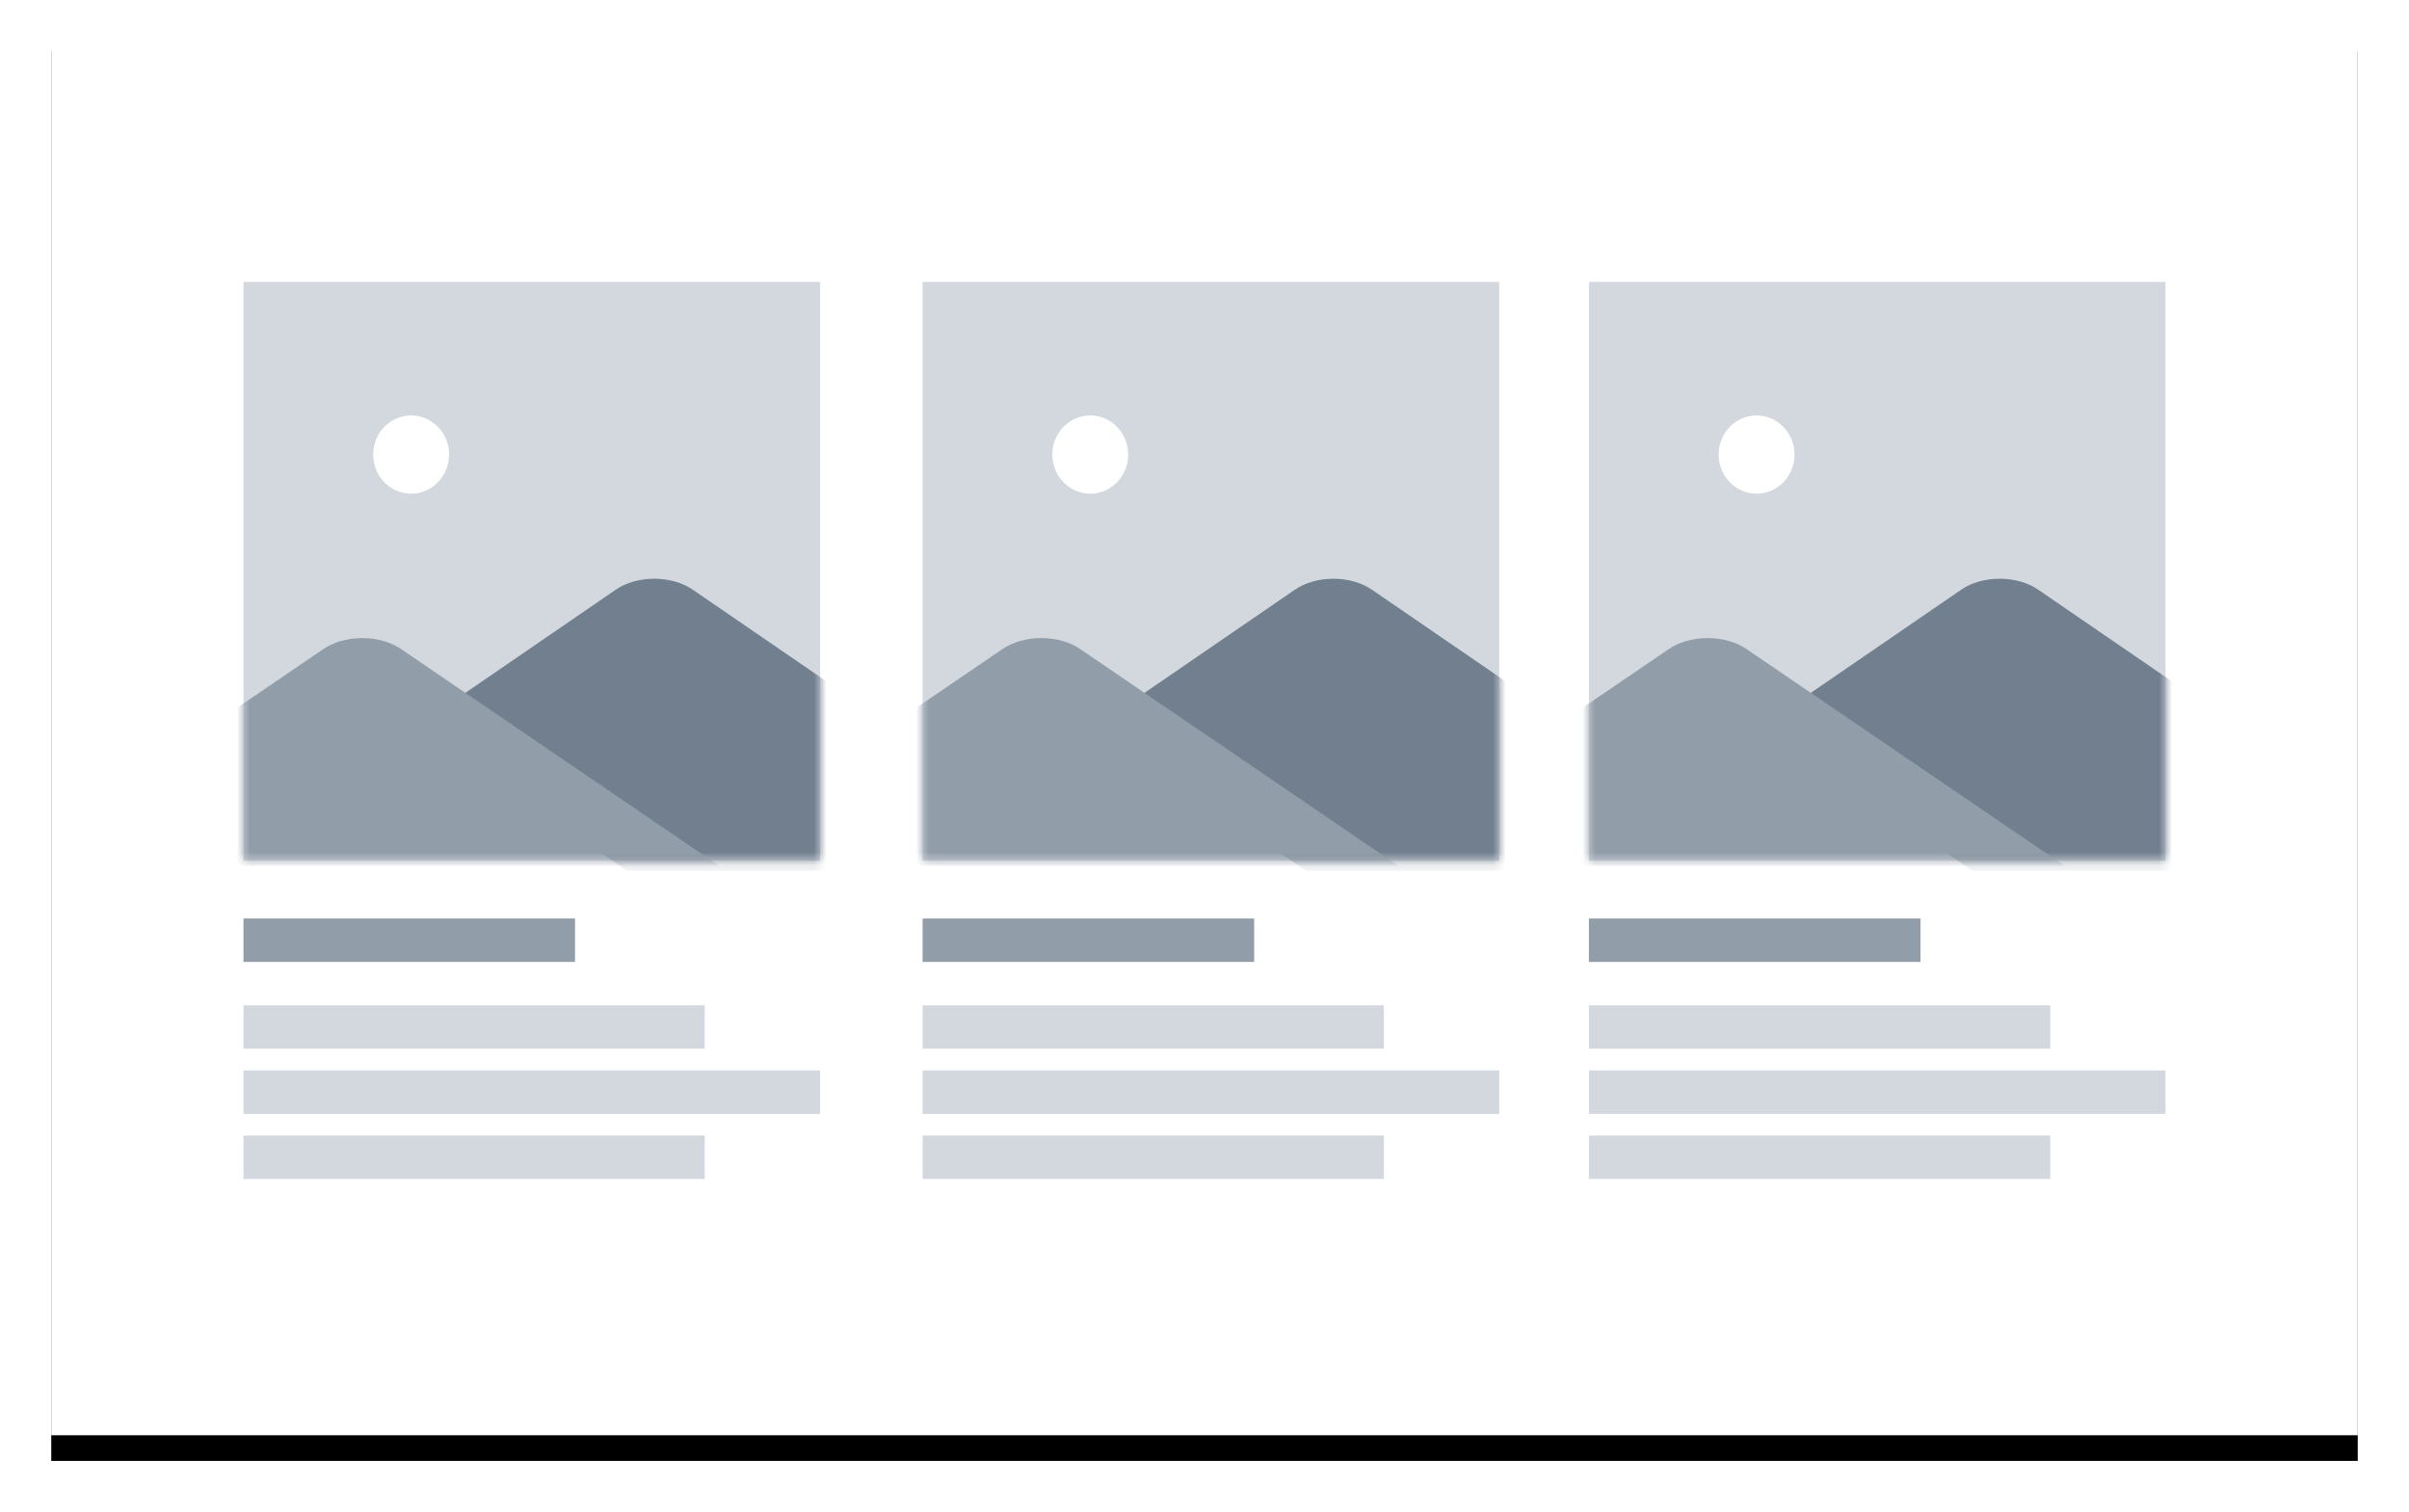 
			<svg width="188" height="118" view-box="0 0 188 118" xmlns="http://www.w3.org/2000/svg">
				<defs>
					<path id="b" d="M0 0h180v110H0z"/>
					<filter
						x="-3.9%"
						y="-4.5%"
						width="107.8%"
						height="112.7%"
						filter-units="objectBoundingBox"
						id="a"
					>
						<feOffset
							dy="2"
							in="SourceAlpha"
							result="shadowOffsetOuter1"
						/>
						<feGaussianBlur
							std-deviation="2"
							in="shadowOffsetOuter1"
							result="shadowBlurOuter1"
						/>
						<feColorMatrix
							values="0 0 0 0 0 0 0 0 0 0 0 0 0 0 0 0 0 0 0.136 0"
							in="shadowBlurOuter1"
						/>
					</filter>
				</defs>
				<g fill="none" fill-rule="evenodd">
					<g transform="translate(4 2)">
						<path
							d="M0 0h180v110H0z"
							fill="#000"
							filter="url(#a)"
						/>
						<path d="M0 0h180v110H0z" fill="#FFF"/>
					</g>
					<path
						fill="#D2D8DE"
						d="M19 83.532h45v3.387H19zM19 78.45h36v3.388H19zM19 88.612h36V92H19z"
					/>
					<path
						fill="#919DA9"
						d="M19 71.677h25.875v3.387H19z"
					/>
					<g transform="translate(19 22)">
						<mask id="d" fill="#fff">
							<path d="M0 0h45v45.16H0z"/>
						</mask>
						<path d="M0 0h45v45.16H0z" fill="#D2D8DE"/>
						<path
							d="M11.128 15.762c.522.474 1.207.763 1.958.763.75 0 1.435-.29 1.957-.763.615-.56 1.003-1.377 1.003-2.29 0-.262-.032-.518-.093-.762-.33-1.316-1.488-2.288-2.867-2.288-1.38 0-2.54.972-2.868 2.288-.06.244-.093.5-.093.763 0 .912.388 1.73 1.003 2.29z"
							fill="#FFF"
							fill-rule="nonzero"
							mask="url(#d)"
						/>
						<path
							d="M40.542 27.773l-3.18-2.182-1.062-.726-1.242-.852c-.828-.568-1.914-.852-3-.852-1.085 0-2.17.284-3 .852l-1.24.852-1.062.727-3.18 2.183-1.062.727-3.18 2.182-1.062.727-3.18 2.18-1.062.728-.53.364 16.438 11.272h19.088V33.59l-4.242-2.908-3.18-2.182-1.062-.727z"
							fill="#717F8E"
							fill-rule="nonzero"
							mask="url(#d)"
						/>
						<path
							d="M20.518 34.248l-.536-.365-2.143-1.46-2.144-1.46-2.142-1.46-1.256-.856c-.384-.262-.824-.463-1.293-.605-.552-.167-1.144-.25-1.737-.25-.593 0-1.185.084-1.737.25-.468.142-.908.343-1.292.605l-1.256.855-2.143 1.46-2.144 1.46-2.142 1.46-2.143 1.46-4.285 2.92v7.302h45L20.518 34.248z"
							fill="#919DA9"
							fill-rule="nonzero"
							mask="url(#d)"
						/>
					</g>
					<g>
						<path
							fill="#D2D8DE"
							d="M72 83.532h45v3.387H72zM72 78.45h36v3.388H72zM72 88.612h36V92H72z"
						/>
						<path
							fill="#919DA9"
							d="M72 71.677h25.875v3.387H72z"
						/>
						<g transform="translate(72 22)">
							<mask id="f" fill="#fff">
								<path id="e" d="M0 0h45v45.16H0z"/>
							</mask>
							<path
								id="e"
								d="M0 0h45v45.16H0z"
								fill="#D2D8DE"
							/>
							<path
								d="M11.128 15.762c.522.474 1.207.763 1.958.763.75 0 1.435-.29 1.957-.763.615-.56 1.003-1.377 1.003-2.29 0-.262-.032-.518-.093-.762-.33-1.316-1.488-2.288-2.867-2.288-1.38 0-2.54.972-2.868 2.288-.06.244-.093.5-.093.763 0 .912.388 1.73 1.003 2.29z"
								fill="#FFF"
								fill-rule="nonzero"
								mask="url(#f)"
							/>
							<path
								d="M40.542 27.773l-3.18-2.182-1.062-.726-1.242-.852c-.828-.568-1.914-.852-3-.852-1.085 0-2.17.284-3 .852l-1.24.852-1.062.727-3.18 2.183-1.062.727-3.18 2.182-1.062.727-3.18 2.18-1.062.728-.53.364 16.438 11.272h19.088V33.59l-4.242-2.908-3.18-2.182-1.062-.727z"
								fill="#717F8E"
								fill-rule="nonzero"
								mask="url(#f)"
							/>
							<path
								d="M20.518 34.248l-.536-.365-2.143-1.46-2.144-1.46-2.142-1.46-1.256-.856c-.384-.262-.824-.463-1.293-.605-.552-.167-1.144-.25-1.737-.25-.593 0-1.185.084-1.737.25-.468.142-.908.343-1.292.605l-1.256.855-2.143 1.46-2.144 1.46-2.142 1.46-2.143 1.46-4.285 2.92v7.302h45L20.518 34.248z"
								fill="#919DA9"
								fill-rule="nonzero"
								mask="url(#f)"
							/>
						</g>
					</g>
					<g>
						<path
							fill="#D2D8DE"
							d="M124 83.532h45v3.387h-45zM124 78.45h36v3.388h-36zM124 88.612h36V92h-36z"
						/>
						<path
							fill="#919DA9"
							d="M124 71.677h25.875v3.387H124z"
						/>
						<g transform="translate(124 22)">
							<mask id="h" fill="#fff">
								<path id="g" d="M0 0h45v45.16H0z"/>
							</mask>
							<path
								id="g"
								d="M0 0h45v45.16H0z"
								fill="#D2D8DE"
							/>
							<path
								d="M11.128 15.762c.522.474 1.207.763 1.958.763.75 0 1.435-.29 1.957-.763.615-.56 1.003-1.377 1.003-2.29 0-.262-.032-.518-.093-.762-.33-1.316-1.488-2.288-2.867-2.288-1.38 0-2.54.972-2.868 2.288-.06.244-.093.5-.093.763 0 .912.388 1.73 1.003 2.29z"
								fill="#FFF"
								fill-rule="nonzero"
								mask="url(#h)"
							/>
							<path
								d="M40.542 27.773l-3.18-2.182-1.062-.726-1.242-.852c-.828-.568-1.914-.852-3-.852-1.085 0-2.17.284-3 .852l-1.24.852-1.062.727-3.18 2.183-1.062.727-3.18 2.182-1.062.727-3.18 2.18-1.062.728-.53.364 16.438 11.272h19.088V33.59l-4.242-2.908-3.18-2.182-1.062-.727z"
								fill="#717F8E"
								fill-rule="nonzero"
								mask="url(#h)"
							/>
							<path
								d="M20.518 34.248l-.536-.365-2.143-1.46-2.144-1.46-2.142-1.46-1.256-.856c-.384-.262-.824-.463-1.293-.605-.552-.167-1.144-.25-1.737-.25-.593 0-1.185.084-1.737.25-.468.142-.908.343-1.292.605l-1.256.855-2.143 1.46-2.144 1.46-2.142 1.46-2.143 1.46-4.285 2.92v7.302h45L20.518 34.248z"
								fill="#919DA9"
								fill-rule="nonzero"
								mask="url(#h)"
							/>
						</g>
					</g>
				</g>
			</svg>
